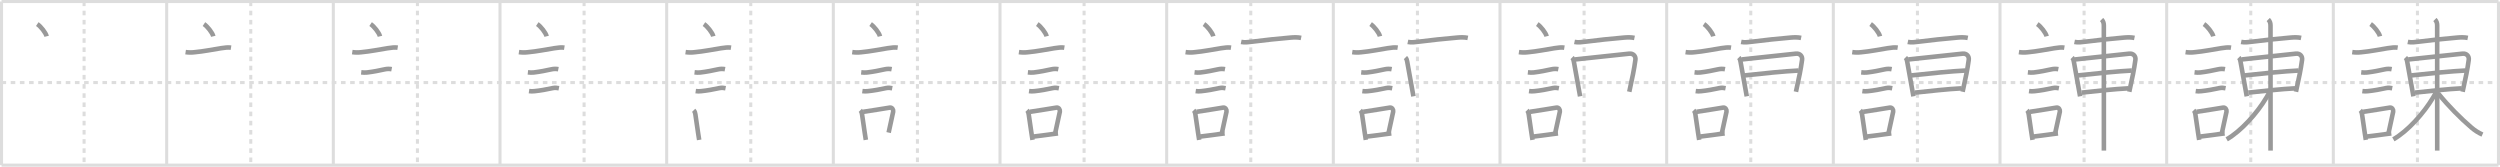 <svg width="1635px" height="109px" viewBox="0 0 1635 109" xmlns="http://www.w3.org/2000/svg" xmlns:xlink="http://www.w3.org/1999/xlink" xml:space="preserve" version="1.1" baseProfile="full">
<line x1="1" y1="1" x2="1634" y2="1" style="stroke:#ddd;stroke-width:2"></line>
<line x1="1" y1="1" x2="1" y2="108" style="stroke:#ddd;stroke-width:2"></line>
<line x1="1" y1="108" x2="1634" y2="108" style="stroke:#ddd;stroke-width:2"></line>
<line x1="1634" y1="1" x2="1634" y2="108" style="stroke:#ddd;stroke-width:2"></line>
<line x1="109" y1="1" x2="109" y2="108" style="stroke:#ddd;stroke-width:2"></line>
<line x1="218" y1="1" x2="218" y2="108" style="stroke:#ddd;stroke-width:2"></line>
<line x1="327" y1="1" x2="327" y2="108" style="stroke:#ddd;stroke-width:2"></line>
<line x1="436" y1="1" x2="436" y2="108" style="stroke:#ddd;stroke-width:2"></line>
<line x1="545" y1="1" x2="545" y2="108" style="stroke:#ddd;stroke-width:2"></line>
<line x1="654" y1="1" x2="654" y2="108" style="stroke:#ddd;stroke-width:2"></line>
<line x1="763" y1="1" x2="763" y2="108" style="stroke:#ddd;stroke-width:2"></line>
<line x1="872" y1="1" x2="872" y2="108" style="stroke:#ddd;stroke-width:2"></line>
<line x1="981" y1="1" x2="981" y2="108" style="stroke:#ddd;stroke-width:2"></line>
<line x1="1090" y1="1" x2="1090" y2="108" style="stroke:#ddd;stroke-width:2"></line>
<line x1="1199" y1="1" x2="1199" y2="108" style="stroke:#ddd;stroke-width:2"></line>
<line x1="1308" y1="1" x2="1308" y2="108" style="stroke:#ddd;stroke-width:2"></line>
<line x1="1417" y1="1" x2="1417" y2="108" style="stroke:#ddd;stroke-width:2"></line>
<line x1="1526" y1="1" x2="1526" y2="108" style="stroke:#ddd;stroke-width:2"></line>
<line x1="1" y1="54" x2="1634" y2="54" style="stroke:#ddd;stroke-width:2;stroke-dasharray:3 3"></line>
<line x1="55" y1="1" x2="55" y2="108" style="stroke:#ddd;stroke-width:2;stroke-dasharray:3 3"></line>
<line x1="164" y1="1" x2="164" y2="108" style="stroke:#ddd;stroke-width:2;stroke-dasharray:3 3"></line>
<line x1="273" y1="1" x2="273" y2="108" style="stroke:#ddd;stroke-width:2;stroke-dasharray:3 3"></line>
<line x1="382" y1="1" x2="382" y2="108" style="stroke:#ddd;stroke-width:2;stroke-dasharray:3 3"></line>
<line x1="491" y1="1" x2="491" y2="108" style="stroke:#ddd;stroke-width:2;stroke-dasharray:3 3"></line>
<line x1="600" y1="1" x2="600" y2="108" style="stroke:#ddd;stroke-width:2;stroke-dasharray:3 3"></line>
<line x1="709" y1="1" x2="709" y2="108" style="stroke:#ddd;stroke-width:2;stroke-dasharray:3 3"></line>
<line x1="818" y1="1" x2="818" y2="108" style="stroke:#ddd;stroke-width:2;stroke-dasharray:3 3"></line>
<line x1="927" y1="1" x2="927" y2="108" style="stroke:#ddd;stroke-width:2;stroke-dasharray:3 3"></line>
<line x1="1036" y1="1" x2="1036" y2="108" style="stroke:#ddd;stroke-width:2;stroke-dasharray:3 3"></line>
<line x1="1145" y1="1" x2="1145" y2="108" style="stroke:#ddd;stroke-width:2;stroke-dasharray:3 3"></line>
<line x1="1254" y1="1" x2="1254" y2="108" style="stroke:#ddd;stroke-width:2;stroke-dasharray:3 3"></line>
<line x1="1363" y1="1" x2="1363" y2="108" style="stroke:#ddd;stroke-width:2;stroke-dasharray:3 3"></line>
<line x1="1472" y1="1" x2="1472" y2="108" style="stroke:#ddd;stroke-width:2;stroke-dasharray:3 3"></line>
<line x1="1581" y1="1" x2="1581" y2="108" style="stroke:#ddd;stroke-width:2;stroke-dasharray:3 3"></line>
<path d="M24.38,15.75c2.25,1.5,5.56,5.67,6.12,8" style="fill:none;stroke:#999;stroke-width:3"></path>

<path d="M133.38,15.75c2.25,1.5,5.56,5.67,6.12,8" style="fill:none;stroke:#999;stroke-width:3"></path>
<path d="M121.37,34.08c1.97,0.29,3.93,0.31,5.89,0.07c5.77-0.52,12.17-1.8,17.13-2.6c2.61-0.42,4.86-0.67,6.7-0.38" style="fill:none;stroke:#999;stroke-width:3"></path>

<path d="M242.38,15.75c2.25,1.5,5.56,5.67,6.12,8" style="fill:none;stroke:#999;stroke-width:3"></path>
<path d="M230.37,34.08c1.97,0.29,3.93,0.31,5.89,0.07c5.77-0.52,12.17-1.8,17.13-2.6c2.61-0.42,4.86-0.67,6.7-0.38" style="fill:none;stroke:#999;stroke-width:3"></path>
<path d="M236.23,47.31c1.26,0.14,2.53,0.24,3.79,0.09c4.36-0.52,8.05-1.29,11.72-2.09c1.4-0.31,3-0.33,4.41-0.06" style="fill:none;stroke:#999;stroke-width:3"></path>

<path d="M351.38,15.75c2.25,1.5,5.56,5.67,6.12,8" style="fill:none;stroke:#999;stroke-width:3"></path>
<path d="M339.37,34.08c1.97,0.29,3.93,0.31,5.89,0.07c5.77-0.52,12.17-1.8,17.13-2.6c2.61-0.42,4.86-0.67,6.7-0.38" style="fill:none;stroke:#999;stroke-width:3"></path>
<path d="M345.23,47.31c1.26,0.14,2.53,0.24,3.79,0.09c4.36-0.52,8.05-1.29,11.72-2.09c1.4-0.31,3-0.33,4.41-0.06" style="fill:none;stroke:#999;stroke-width:3"></path>
<path d="M345.98,59.58c1.22,0.17,2.44,0.19,3.65,0.03c3.7-0.37,8.05-1.15,11.74-1.98c1.75-0.39,3-0.14,4.16,0.08" style="fill:none;stroke:#999;stroke-width:3"></path>

<path d="M460.38,15.75c2.25,1.5,5.56,5.67,6.12,8" style="fill:none;stroke:#999;stroke-width:3"></path>
<path d="M448.37,34.08c1.97,0.29,3.93,0.31,5.89,0.07c5.77-0.52,12.17-1.8,17.13-2.6c2.61-0.42,4.86-0.67,6.7-0.38" style="fill:none;stroke:#999;stroke-width:3"></path>
<path d="M454.23,47.31c1.26,0.14,2.53,0.24,3.79,0.09c4.36-0.52,8.05-1.29,11.72-2.09c1.4-0.31,3-0.33,4.41-0.06" style="fill:none;stroke:#999;stroke-width:3"></path>
<path d="M454.98,59.58c1.22,0.17,2.44,0.19,3.65,0.03c3.7-0.37,8.05-1.15,11.74-1.98c1.75-0.39,3-0.14,4.16,0.08" style="fill:none;stroke:#999;stroke-width:3"></path>
<path d="M453.64,72.15c0.85,0.85,1,1.73,1.15,2.7c0.6,3.84,1.14,7.81,1.72,11.8c0.24,1.62,0.48,3.24,0.75,4.85" style="fill:none;stroke:#999;stroke-width:3"></path>

<path d="M569.38,15.75c2.25,1.5,5.56,5.67,6.12,8" style="fill:none;stroke:#999;stroke-width:3"></path>
<path d="M557.37,34.08c1.97,0.29,3.93,0.31,5.89,0.07c5.77-0.52,12.17-1.8,17.13-2.6c2.61-0.42,4.86-0.67,6.7-0.38" style="fill:none;stroke:#999;stroke-width:3"></path>
<path d="M563.23,47.31c1.26,0.14,2.53,0.24,3.79,0.09c4.36-0.52,8.05-1.29,11.72-2.09c1.4-0.31,3-0.33,4.41-0.06" style="fill:none;stroke:#999;stroke-width:3"></path>
<path d="M563.98,59.58c1.22,0.17,2.44,0.19,3.65,0.03c3.7-0.37,8.05-1.15,11.74-1.98c1.75-0.39,3-0.14,4.16,0.08" style="fill:none;stroke:#999;stroke-width:3"></path>
<path d="M562.64,72.15c0.85,0.85,1,1.73,1.15,2.7c0.6,3.84,1.14,7.81,1.72,11.8c0.24,1.62,0.48,3.24,0.75,4.85" style="fill:none;stroke:#999;stroke-width:3"></path>
<path d="M564.56,73.12c6.44-0.89,11.48-1.85,17.42-2.75c1.49-0.22,2.39,1.54,2.18,2.56c-0.89,4.25-1.41,6.72-2.99,13.78" style="fill:none;stroke:#999;stroke-width:3"></path>

<path d="M678.38,15.75c2.25,1.5,5.56,5.67,6.12,8" style="fill:none;stroke:#999;stroke-width:3"></path>
<path d="M666.37,34.08c1.97,0.29,3.93,0.31,5.89,0.07c5.77-0.52,12.17-1.8,17.13-2.6c2.61-0.42,4.86-0.67,6.7-0.38" style="fill:none;stroke:#999;stroke-width:3"></path>
<path d="M672.23,47.31c1.26,0.14,2.53,0.24,3.79,0.09c4.36-0.52,8.05-1.29,11.72-2.09c1.4-0.31,3-0.33,4.41-0.06" style="fill:none;stroke:#999;stroke-width:3"></path>
<path d="M672.98,59.58c1.22,0.17,2.44,0.19,3.65,0.03c3.7-0.37,8.05-1.15,11.74-1.98c1.75-0.39,3-0.14,4.16,0.08" style="fill:none;stroke:#999;stroke-width:3"></path>
<path d="M671.64,72.15c0.85,0.85,1,1.73,1.15,2.7c0.6,3.84,1.14,7.81,1.72,11.8c0.24,1.62,0.48,3.24,0.75,4.85" style="fill:none;stroke:#999;stroke-width:3"></path>
<path d="M673.56,73.12c6.44-0.89,11.48-1.85,17.42-2.75c1.49-0.22,2.39,1.54,2.18,2.56c-0.89,4.25-1.41,6.72-2.99,13.78" style="fill:none;stroke:#999;stroke-width:3"></path>
<path d="M675.97,89.3c3.76-0.42,7.37-0.93,11.92-1.54c1.26-0.17,2.59-0.34,4.02-0.52" style="fill:none;stroke:#999;stroke-width:3"></path>

<path d="M787.38,15.75c2.25,1.5,5.56,5.67,6.12,8" style="fill:none;stroke:#999;stroke-width:3"></path>
<path d="M775.37,34.08c1.97,0.29,3.93,0.31,5.89,0.07c5.77-0.52,12.17-1.8,17.13-2.6c2.61-0.42,4.86-0.67,6.7-0.38" style="fill:none;stroke:#999;stroke-width:3"></path>
<path d="M781.23,47.31c1.26,0.14,2.53,0.24,3.79,0.09c4.36-0.52,8.05-1.29,11.72-2.09c1.4-0.31,3-0.33,4.41-0.06" style="fill:none;stroke:#999;stroke-width:3"></path>
<path d="M781.98,59.58c1.22,0.17,2.44,0.19,3.65,0.03c3.7-0.37,8.05-1.15,11.74-1.98c1.75-0.39,3-0.14,4.16,0.08" style="fill:none;stroke:#999;stroke-width:3"></path>
<path d="M780.64,72.15c0.85,0.85,1,1.73,1.15,2.7c0.6,3.84,1.14,7.81,1.72,11.8c0.24,1.62,0.48,3.24,0.75,4.85" style="fill:none;stroke:#999;stroke-width:3"></path>
<path d="M782.56,73.12c6.44-0.89,11.48-1.85,17.42-2.75c1.49-0.22,2.39,1.54,2.18,2.56c-0.89,4.25-1.41,6.72-2.99,13.78" style="fill:none;stroke:#999;stroke-width:3"></path>
<path d="M784.97,89.3c3.76-0.42,7.37-0.93,11.92-1.54c1.26-0.17,2.59-0.34,4.02-0.52" style="fill:none;stroke:#999;stroke-width:3"></path>
<path d="M811.71,27.42c2.38,0.49,4.76,0.14,7.19-0.16c8.98-1.13,15.98-1.88,25.24-2.68c2.29-0.2,4.55-0.24,6.8,0.21" style="fill:none;stroke:#999;stroke-width:3"></path>

<path d="M896.38,15.75c2.25,1.5,5.56,5.67,6.12,8" style="fill:none;stroke:#999;stroke-width:3"></path>
<path d="M884.37,34.08c1.97,0.29,3.93,0.31,5.89,0.07c5.77-0.52,12.17-1.8,17.13-2.6c2.61-0.42,4.86-0.67,6.7-0.38" style="fill:none;stroke:#999;stroke-width:3"></path>
<path d="M890.23,47.31c1.26,0.14,2.53,0.24,3.79,0.09c4.36-0.52,8.05-1.29,11.72-2.09c1.4-0.31,3-0.33,4.41-0.06" style="fill:none;stroke:#999;stroke-width:3"></path>
<path d="M890.98,59.58c1.22,0.17,2.44,0.19,3.65,0.03c3.7-0.37,8.05-1.15,11.74-1.98c1.75-0.39,3-0.14,4.16,0.08" style="fill:none;stroke:#999;stroke-width:3"></path>
<path d="M889.64,72.15c0.85,0.85,1,1.73,1.15,2.7c0.6,3.84,1.14,7.81,1.72,11.8c0.24,1.62,0.48,3.24,0.75,4.85" style="fill:none;stroke:#999;stroke-width:3"></path>
<path d="M891.56,73.12c6.44-0.89,11.48-1.85,17.42-2.75c1.49-0.22,2.39,1.54,2.18,2.56c-0.89,4.25-1.41,6.72-2.99,13.78" style="fill:none;stroke:#999;stroke-width:3"></path>
<path d="M893.97,89.3c3.76-0.42,7.37-0.93,11.92-1.54c1.26-0.17,2.59-0.34,4.02-0.52" style="fill:none;stroke:#999;stroke-width:3"></path>
<path d="M920.71,27.42c2.38,0.49,4.76,0.14,7.19-0.16c8.98-1.13,15.98-1.88,25.24-2.68c2.29-0.2,4.55-0.24,6.8,0.21" style="fill:none;stroke:#999;stroke-width:3"></path>
<path d="M919.16,37.64c0.73,0.73,0.99,1.74,1.13,2.59C921.38,46.5,923.38,57.5,924.38,63" style="fill:none;stroke:#999;stroke-width:3"></path>

<path d="M1005.38,15.75c2.25,1.5,5.56,5.67,6.12,8" style="fill:none;stroke:#999;stroke-width:3"></path>
<path d="M993.37,34.08c1.97,0.29,3.93,0.31,5.89,0.07c5.77-0.52,12.17-1.8,17.13-2.6c2.61-0.42,4.86-0.67,6.7-0.38" style="fill:none;stroke:#999;stroke-width:3"></path>
<path d="M999.23,47.31c1.26,0.14,2.53,0.24,3.79,0.09c4.36-0.52,8.05-1.29,11.72-2.09c1.4-0.31,3-0.33,4.41-0.06" style="fill:none;stroke:#999;stroke-width:3"></path>
<path d="M999.98,59.58c1.22,0.17,2.44,0.19,3.65,0.03c3.7-0.37,8.05-1.15,11.74-1.98c1.75-0.39,3-0.14,4.16,0.08" style="fill:none;stroke:#999;stroke-width:3"></path>
<path d="M998.64,72.15c0.85,0.85,1,1.73,1.15,2.7c0.6,3.84,1.14,7.81,1.72,11.8c0.24,1.62,0.48,3.24,0.75,4.85" style="fill:none;stroke:#999;stroke-width:3"></path>
<path d="M1000.56,73.12c6.44-0.89,11.48-1.85,17.42-2.75c1.49-0.22,2.39,1.54,2.18,2.56c-0.89,4.25-1.41,6.72-2.99,13.78" style="fill:none;stroke:#999;stroke-width:3"></path>
<path d="M1002.97,89.3c3.76-0.42,7.37-0.93,11.92-1.54c1.26-0.17,2.59-0.34,4.02-0.52" style="fill:none;stroke:#999;stroke-width:3"></path>
<path d="M1029.71,27.42c2.38,0.49,4.76,0.14,7.19-0.16c8.98-1.13,15.98-1.88,25.24-2.68c2.29-0.2,4.55-0.24,6.8,0.21" style="fill:none;stroke:#999;stroke-width:3"></path>
<path d="M1028.16,37.64c0.73,0.73,0.99,1.74,1.13,2.59C1030.38,46.5,1032.38,57.5,1033.38,63" style="fill:none;stroke:#999;stroke-width:3"></path>
<path d="M1030.03,38.89c5.93-0.58,29.89-3.26,35.59-3.8c2.47-0.24,4.27,1.57,3.94,4.03c-0.87,6.47-1.94,11.38-4.01,20.89" style="fill:none;stroke:#999;stroke-width:3"></path>

<path d="M1114.38,15.75c2.25,1.5,5.56,5.67,6.12,8" style="fill:none;stroke:#999;stroke-width:3"></path>
<path d="M1102.37,34.08c1.97,0.29,3.93,0.31,5.89,0.07c5.77-0.52,12.17-1.8,17.13-2.6c2.61-0.42,4.86-0.67,6.7-0.38" style="fill:none;stroke:#999;stroke-width:3"></path>
<path d="M1108.23,47.31c1.26,0.14,2.53,0.24,3.79,0.09c4.36-0.52,8.05-1.29,11.72-2.09c1.4-0.31,3-0.33,4.41-0.06" style="fill:none;stroke:#999;stroke-width:3"></path>
<path d="M1108.98,59.58c1.22,0.17,2.44,0.19,3.65,0.03c3.7-0.37,8.05-1.15,11.74-1.98c1.75-0.39,3-0.14,4.16,0.08" style="fill:none;stroke:#999;stroke-width:3"></path>
<path d="M1107.64,72.15c0.85,0.85,1,1.73,1.15,2.7c0.6,3.84,1.14,7.81,1.72,11.8c0.24,1.62,0.48,3.24,0.75,4.85" style="fill:none;stroke:#999;stroke-width:3"></path>
<path d="M1109.56,73.12c6.44-0.89,11.48-1.85,17.42-2.75c1.49-0.22,2.39,1.54,2.18,2.56c-0.89,4.25-1.41,6.72-2.99,13.78" style="fill:none;stroke:#999;stroke-width:3"></path>
<path d="M1111.97,89.3c3.76-0.42,7.37-0.93,11.92-1.54c1.26-0.17,2.59-0.34,4.02-0.52" style="fill:none;stroke:#999;stroke-width:3"></path>
<path d="M1138.71,27.42c2.38,0.49,4.76,0.14,7.19-0.16c8.98-1.13,15.98-1.88,25.24-2.68c2.29-0.2,4.55-0.24,6.8,0.21" style="fill:none;stroke:#999;stroke-width:3"></path>
<path d="M1137.16,37.64c0.73,0.73,0.99,1.74,1.13,2.59C1139.38,46.5,1141.38,57.5,1142.38,63" style="fill:none;stroke:#999;stroke-width:3"></path>
<path d="M1139.03,38.89c5.93-0.58,29.89-3.26,35.59-3.8c2.47-0.24,4.27,1.57,3.94,4.03c-0.87,6.47-1.94,11.38-4.01,20.89" style="fill:none;stroke:#999;stroke-width:3"></path>
<path d="M1140.82,49.34c13.43-1.46,25.55-2.71,35.39-3.2" style="fill:none;stroke:#999;stroke-width:3"></path>

<path d="M1223.38,15.75c2.25,1.5,5.56,5.67,6.12,8" style="fill:none;stroke:#999;stroke-width:3"></path>
<path d="M1211.37,34.08c1.97,0.29,3.93,0.31,5.89,0.07c5.77-0.52,12.17-1.8,17.13-2.6c2.61-0.42,4.86-0.67,6.7-0.38" style="fill:none;stroke:#999;stroke-width:3"></path>
<path d="M1217.23,47.31c1.26,0.14,2.53,0.24,3.79,0.09c4.36-0.52,8.05-1.29,11.72-2.09c1.4-0.31,3-0.33,4.41-0.06" style="fill:none;stroke:#999;stroke-width:3"></path>
<path d="M1217.98,59.58c1.22,0.17,2.44,0.19,3.65,0.03c3.7-0.37,8.05-1.15,11.74-1.98c1.75-0.39,3-0.14,4.16,0.08" style="fill:none;stroke:#999;stroke-width:3"></path>
<path d="M1216.64,72.15c0.85,0.85,1,1.73,1.15,2.7c0.6,3.84,1.14,7.81,1.72,11.8c0.24,1.62,0.48,3.24,0.75,4.85" style="fill:none;stroke:#999;stroke-width:3"></path>
<path d="M1218.56,73.12c6.44-0.89,11.48-1.85,17.42-2.75c1.49-0.22,2.39,1.54,2.18,2.56c-0.89,4.25-1.41,6.72-2.99,13.78" style="fill:none;stroke:#999;stroke-width:3"></path>
<path d="M1220.97,89.3c3.76-0.42,7.37-0.93,11.92-1.54c1.26-0.17,2.59-0.34,4.02-0.52" style="fill:none;stroke:#999;stroke-width:3"></path>
<path d="M1247.71,27.42c2.38,0.49,4.76,0.14,7.19-0.16c8.98-1.13,15.98-1.88,25.24-2.68c2.29-0.2,4.55-0.24,6.8,0.21" style="fill:none;stroke:#999;stroke-width:3"></path>
<path d="M1246.16,37.64c0.73,0.73,0.99,1.74,1.13,2.59C1248.38,46.5,1250.38,57.5,1251.38,63" style="fill:none;stroke:#999;stroke-width:3"></path>
<path d="M1248.03,38.89c5.93-0.58,29.89-3.26,35.59-3.8c2.47-0.24,4.27,1.57,3.94,4.03c-0.87,6.47-1.94,11.38-4.01,20.89" style="fill:none;stroke:#999;stroke-width:3"></path>
<path d="M1249.82,49.34c13.43-1.46,25.55-2.71,35.39-3.2" style="fill:none;stroke:#999;stroke-width:3"></path>
<path d="M1252.39,60.57c8.73-0.94,22.03-2.4,30.57-2.8" style="fill:none;stroke:#999;stroke-width:3"></path>

<path d="M1332.38,15.75c2.25,1.5,5.56,5.67,6.12,8" style="fill:none;stroke:#999;stroke-width:3"></path>
<path d="M1320.37,34.08c1.97,0.29,3.93,0.31,5.89,0.07c5.77-0.52,12.17-1.8,17.13-2.6c2.61-0.42,4.86-0.67,6.7-0.38" style="fill:none;stroke:#999;stroke-width:3"></path>
<path d="M1326.23,47.31c1.26,0.14,2.53,0.24,3.79,0.09c4.36-0.52,8.05-1.29,11.72-2.09c1.4-0.31,3-0.33,4.41-0.06" style="fill:none;stroke:#999;stroke-width:3"></path>
<path d="M1326.98,59.58c1.22,0.17,2.44,0.19,3.65,0.03c3.7-0.37,8.05-1.15,11.74-1.98c1.75-0.39,3-0.14,4.16,0.08" style="fill:none;stroke:#999;stroke-width:3"></path>
<path d="M1325.64,72.15c0.85,0.85,1,1.73,1.15,2.7c0.6,3.84,1.14,7.81,1.72,11.8c0.24,1.62,0.48,3.24,0.75,4.85" style="fill:none;stroke:#999;stroke-width:3"></path>
<path d="M1327.56,73.12c6.44-0.89,11.48-1.85,17.42-2.75c1.49-0.22,2.39,1.54,2.18,2.56c-0.89,4.25-1.41,6.72-2.99,13.78" style="fill:none;stroke:#999;stroke-width:3"></path>
<path d="M1329.97,89.3c3.76-0.42,7.37-0.93,11.92-1.54c1.26-0.17,2.59-0.34,4.02-0.52" style="fill:none;stroke:#999;stroke-width:3"></path>
<path d="M1356.71,27.42c2.38,0.49,4.76,0.14,7.19-0.16c8.98-1.13,15.98-1.88,25.24-2.68c2.29-0.2,4.55-0.24,6.8,0.21" style="fill:none;stroke:#999;stroke-width:3"></path>
<path d="M1355.16,37.64c0.73,0.73,0.99,1.74,1.13,2.59C1357.38,46.5,1359.38,57.5,1360.38,63" style="fill:none;stroke:#999;stroke-width:3"></path>
<path d="M1357.03,38.89c5.93-0.58,29.89-3.26,35.59-3.8c2.47-0.24,4.27,1.57,3.94,4.03c-0.87,6.47-1.94,11.38-4.01,20.89" style="fill:none;stroke:#999;stroke-width:3"></path>
<path d="M1358.82,49.34c13.43-1.46,25.55-2.71,35.39-3.2" style="fill:none;stroke:#999;stroke-width:3"></path>
<path d="M1361.39,60.57c8.73-0.94,22.03-2.4,30.57-2.8" style="fill:none;stroke:#999;stroke-width:3"></path>
<path d="M1374.44,12.75c1.22,1.22,1.47,2.62,1.47,4c0,1.02,0.03,74.5,0.03,81.75" style="fill:none;stroke:#999;stroke-width:3"></path>

<path d="M1441.38,15.75c2.25,1.5,5.56,5.67,6.12,8" style="fill:none;stroke:#999;stroke-width:3"></path>
<path d="M1429.37,34.08c1.97,0.29,3.93,0.31,5.89,0.07c5.77-0.52,12.17-1.8,17.13-2.6c2.61-0.42,4.86-0.67,6.7-0.38" style="fill:none;stroke:#999;stroke-width:3"></path>
<path d="M1435.23,47.31c1.26,0.14,2.53,0.24,3.79,0.09c4.36-0.52,8.05-1.29,11.72-2.09c1.4-0.31,3-0.33,4.41-0.06" style="fill:none;stroke:#999;stroke-width:3"></path>
<path d="M1435.98,59.58c1.22,0.17,2.44,0.19,3.65,0.03c3.7-0.37,8.05-1.15,11.74-1.98c1.75-0.39,3-0.14,4.16,0.08" style="fill:none;stroke:#999;stroke-width:3"></path>
<path d="M1434.64,72.15c0.85,0.85,1,1.73,1.15,2.7c0.6,3.84,1.14,7.81,1.72,11.8c0.24,1.62,0.48,3.24,0.75,4.85" style="fill:none;stroke:#999;stroke-width:3"></path>
<path d="M1436.56,73.12c6.44-0.89,11.48-1.85,17.42-2.75c1.49-0.22,2.39,1.54,2.18,2.56c-0.89,4.25-1.41,6.72-2.99,13.78" style="fill:none;stroke:#999;stroke-width:3"></path>
<path d="M1438.97,89.3c3.76-0.42,7.37-0.93,11.92-1.54c1.26-0.17,2.59-0.34,4.02-0.52" style="fill:none;stroke:#999;stroke-width:3"></path>
<path d="M1465.71,27.42c2.38,0.49,4.76,0.14,7.19-0.16c8.98-1.13,15.98-1.88,25.24-2.68c2.29-0.2,4.55-0.24,6.8,0.21" style="fill:none;stroke:#999;stroke-width:3"></path>
<path d="M1464.16,37.64c0.73,0.73,0.99,1.74,1.13,2.59C1466.38,46.5,1468.38,57.5,1469.38,63" style="fill:none;stroke:#999;stroke-width:3"></path>
<path d="M1466.03,38.89c5.93-0.58,29.89-3.26,35.59-3.8c2.47-0.24,4.27,1.57,3.94,4.03c-0.87,6.47-1.94,11.38-4.01,20.89" style="fill:none;stroke:#999;stroke-width:3"></path>
<path d="M1467.82,49.34c13.43-1.46,25.55-2.71,35.39-3.2" style="fill:none;stroke:#999;stroke-width:3"></path>
<path d="M1470.39,60.57c8.73-0.94,22.03-2.4,30.57-2.8" style="fill:none;stroke:#999;stroke-width:3"></path>
<path d="M1483.44,12.75c1.22,1.22,1.47,2.62,1.47,4c0,1.02,0.03,74.5,0.03,81.75" style="fill:none;stroke:#999;stroke-width:3"></path>
<path d="M1484.69,58.25c0,1.62-1.52,3.98-2.45,5.54C1476.2,73.94,1465.67,85.78,1456.25,91.12" style="fill:none;stroke:#999;stroke-width:3"></path>

<path d="M1550.38,15.75c2.25,1.5,5.56,5.67,6.12,8" style="fill:none;stroke:#999;stroke-width:3"></path>
<path d="M1538.37,34.08c1.97,0.29,3.93,0.31,5.89,0.07c5.77-0.52,12.17-1.8,17.13-2.6c2.61-0.42,4.86-0.67,6.7-0.38" style="fill:none;stroke:#999;stroke-width:3"></path>
<path d="M1544.23,47.31c1.26,0.14,2.53,0.24,3.79,0.09c4.36-0.52,8.05-1.29,11.72-2.09c1.4-0.31,3-0.33,4.41-0.06" style="fill:none;stroke:#999;stroke-width:3"></path>
<path d="M1544.98,59.58c1.22,0.17,2.44,0.19,3.65,0.03c3.7-0.37,8.05-1.15,11.74-1.98c1.75-0.39,3-0.14,4.16,0.08" style="fill:none;stroke:#999;stroke-width:3"></path>
<path d="M1543.64,72.15c0.85,0.85,1,1.73,1.15,2.7c0.6,3.84,1.14,7.81,1.72,11.8c0.24,1.62,0.48,3.24,0.75,4.85" style="fill:none;stroke:#999;stroke-width:3"></path>
<path d="M1545.56,73.12c6.44-0.89,11.48-1.85,17.42-2.75c1.49-0.22,2.39,1.54,2.18,2.56c-0.89,4.25-1.41,6.72-2.99,13.78" style="fill:none;stroke:#999;stroke-width:3"></path>
<path d="M1547.97,89.3c3.76-0.42,7.37-0.93,11.92-1.54c1.26-0.17,2.59-0.34,4.02-0.52" style="fill:none;stroke:#999;stroke-width:3"></path>
<path d="M1574.71,27.42c2.38,0.49,4.76,0.14,7.19-0.16c8.98-1.13,15.98-1.88,25.24-2.68c2.29-0.2,4.55-0.24,6.8,0.21" style="fill:none;stroke:#999;stroke-width:3"></path>
<path d="M1573.16,37.64c0.73,0.73,0.99,1.74,1.13,2.59C1575.38,46.5,1577.38,57.5,1578.38,63" style="fill:none;stroke:#999;stroke-width:3"></path>
<path d="M1575.03,38.89c5.93-0.58,29.89-3.26,35.59-3.8c2.47-0.24,4.27,1.57,3.94,4.03c-0.87,6.47-1.94,11.38-4.01,20.89" style="fill:none;stroke:#999;stroke-width:3"></path>
<path d="M1576.82,49.34c13.43-1.46,25.55-2.71,35.39-3.2" style="fill:none;stroke:#999;stroke-width:3"></path>
<path d="M1579.39,60.57c8.73-0.94,22.03-2.4,30.57-2.8" style="fill:none;stroke:#999;stroke-width:3"></path>
<path d="M1592.44,12.75c1.22,1.22,1.47,2.62,1.47,4c0,1.02,0.03,74.5,0.03,81.75" style="fill:none;stroke:#999;stroke-width:3"></path>
<path d="M1593.69,58.25c0,1.62-1.52,3.98-2.45,5.54C1585.2,73.94,1574.67,85.78,1565.25,91.12" style="fill:none;stroke:#999;stroke-width:3"></path>
<path d="M1594.5,61c6.75,8.38,14.88,16.5,21.77,22.39c2.25,1.92,4.53,3.4,7.23,4.61" style="fill:none;stroke:#999;stroke-width:3"></path>

</svg>